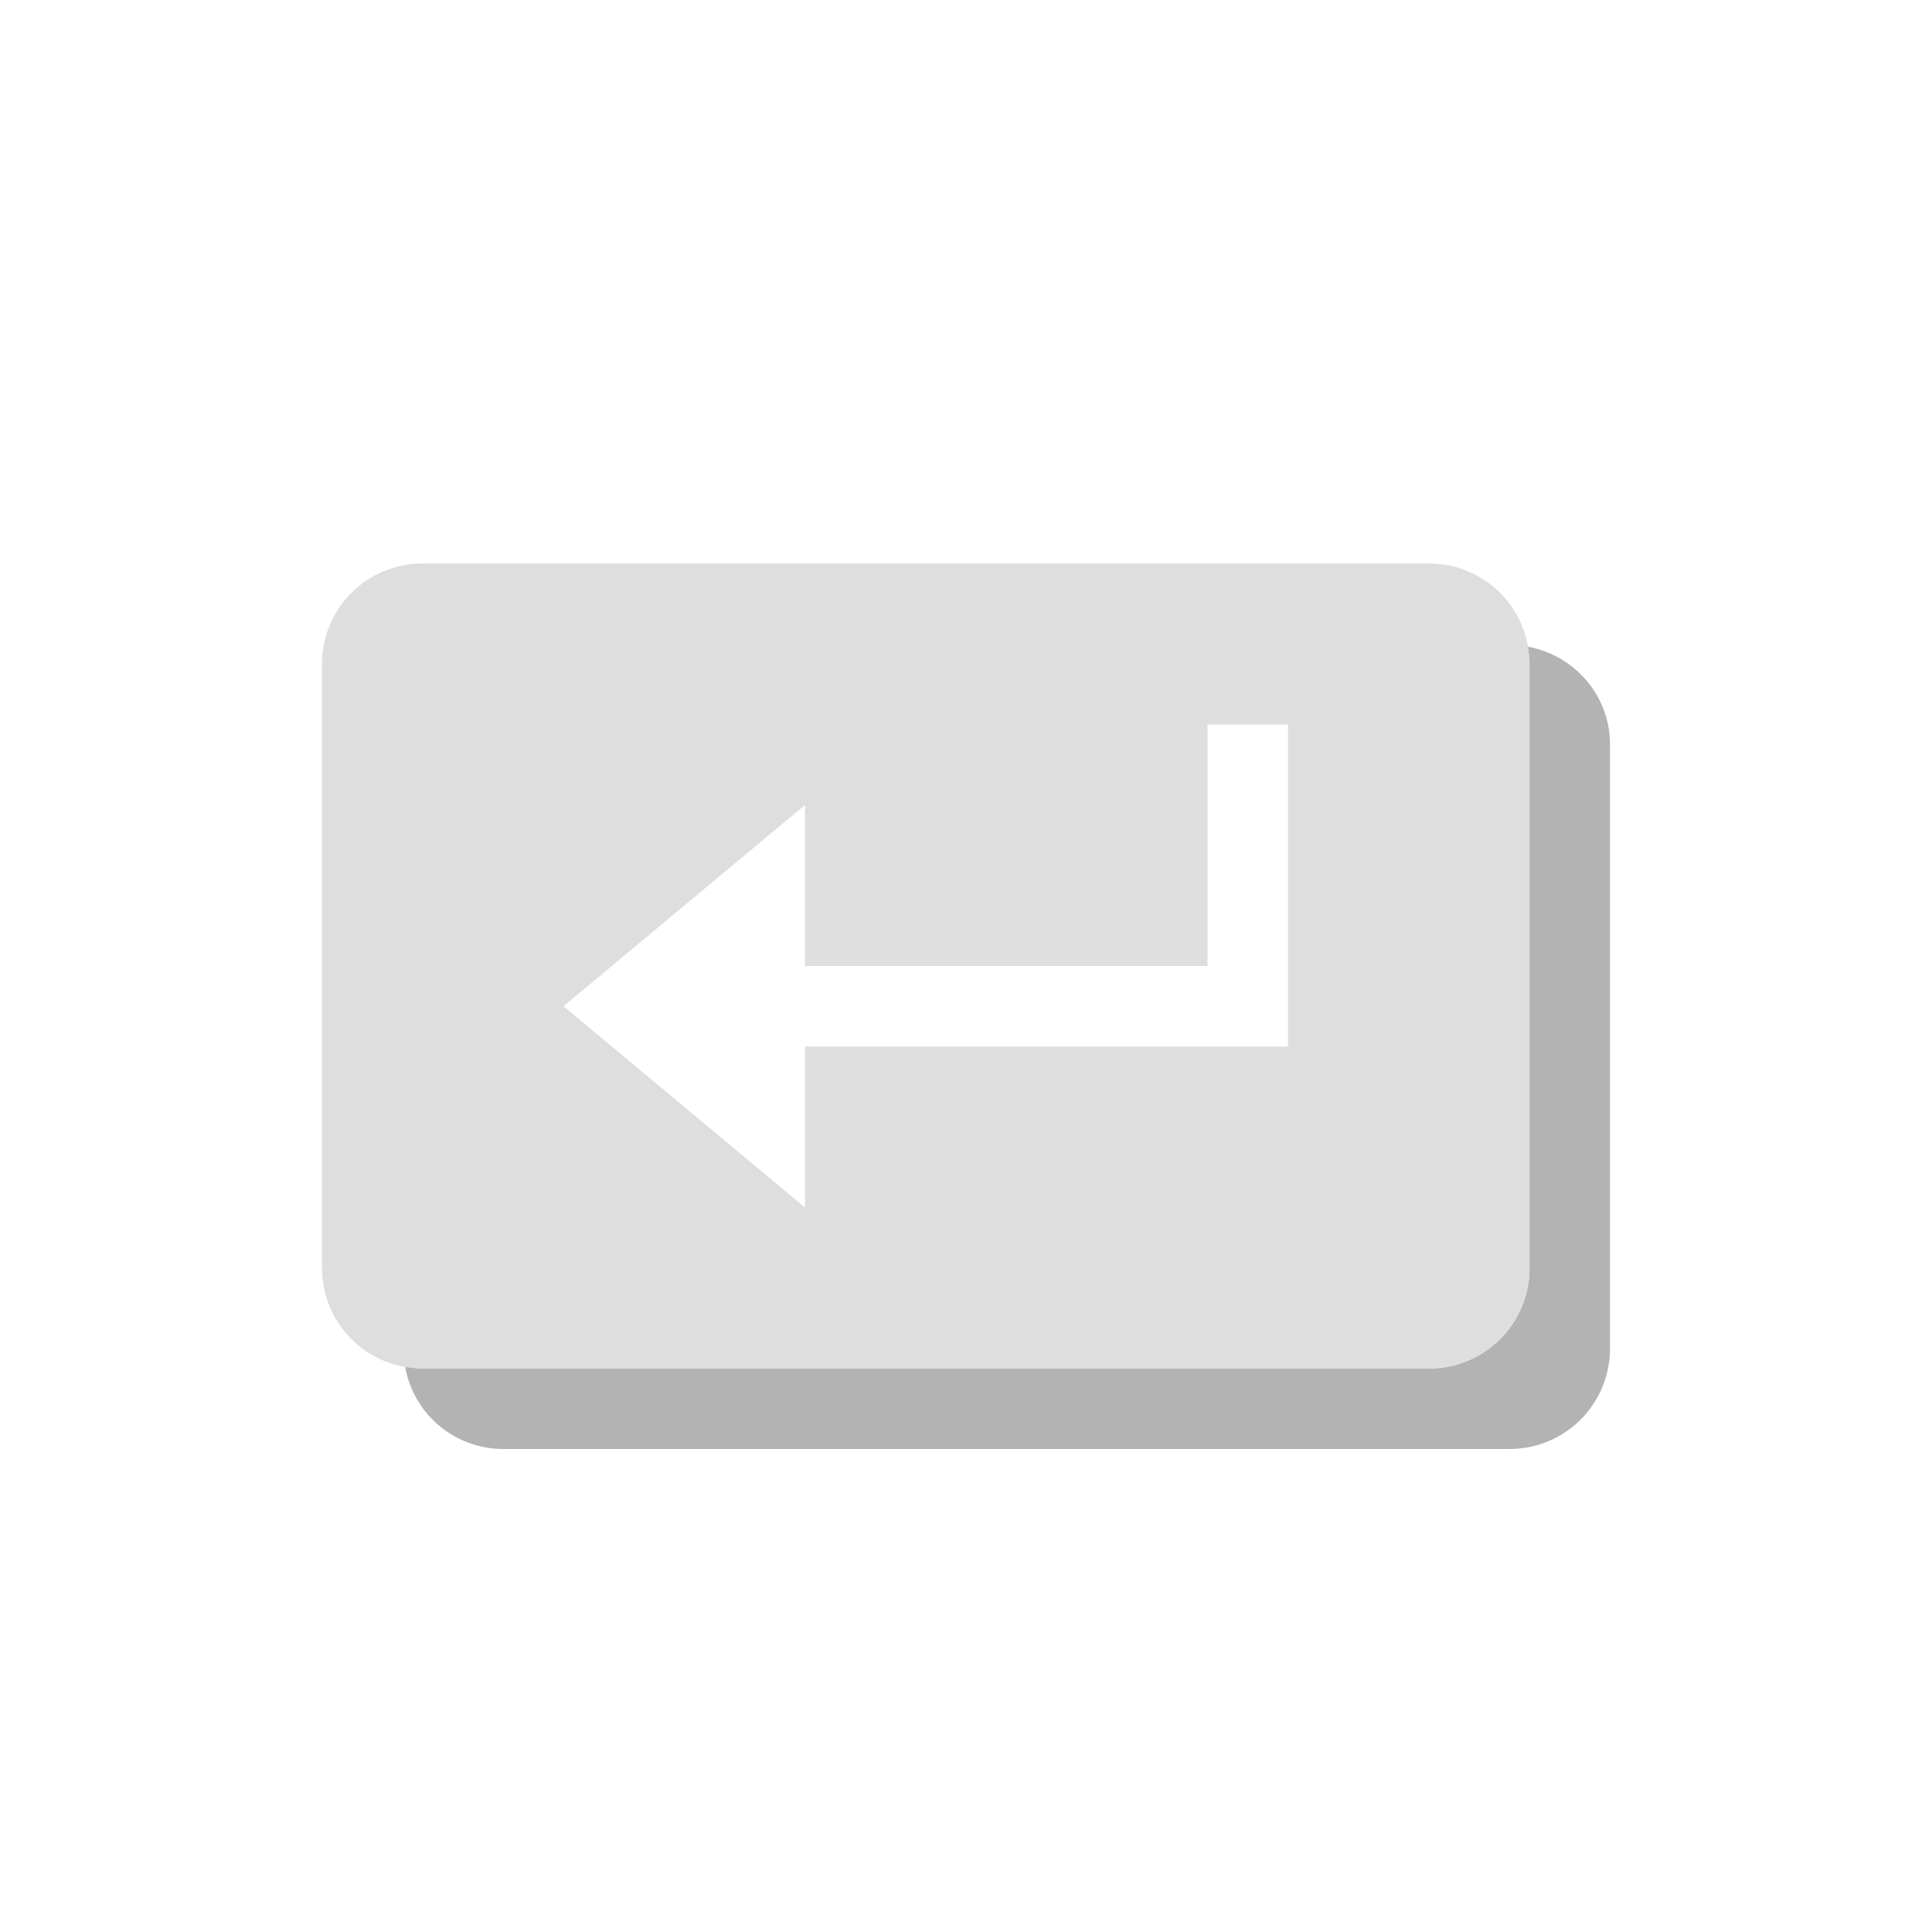 <svg viewBox="0 0 24 24" xmlns="http://www.w3.org/2000/svg"><path d="M18.969 8.031c.013.072.031.143.031.219v7.5c0 .693-.557 1.25-1.25 1.25H5.25c-.076 0-.147-.018-.219-.031A1.238 1.238 0 0 0 6.25 18h12.5c.693 0 1.25-.557 1.25-1.25v-7.5c0-.617-.446-1.114-1.031-1.219z" fill="#b3b3b3"/><path d="M4.25 6C3.557 6 3 6.557 3 7.25v7.5c0 .693.557 1.25 1.25 1.25h12.5c.693 0 1.25-.557 1.25-1.25v-7.5C18 6.557 17.443 6 16.75 6zM14 8h1v4H9v2l-3-2.5L9 9v2h5z" fill="currentColor" style="color:#dedede" transform="translate(1 1)"/></svg>